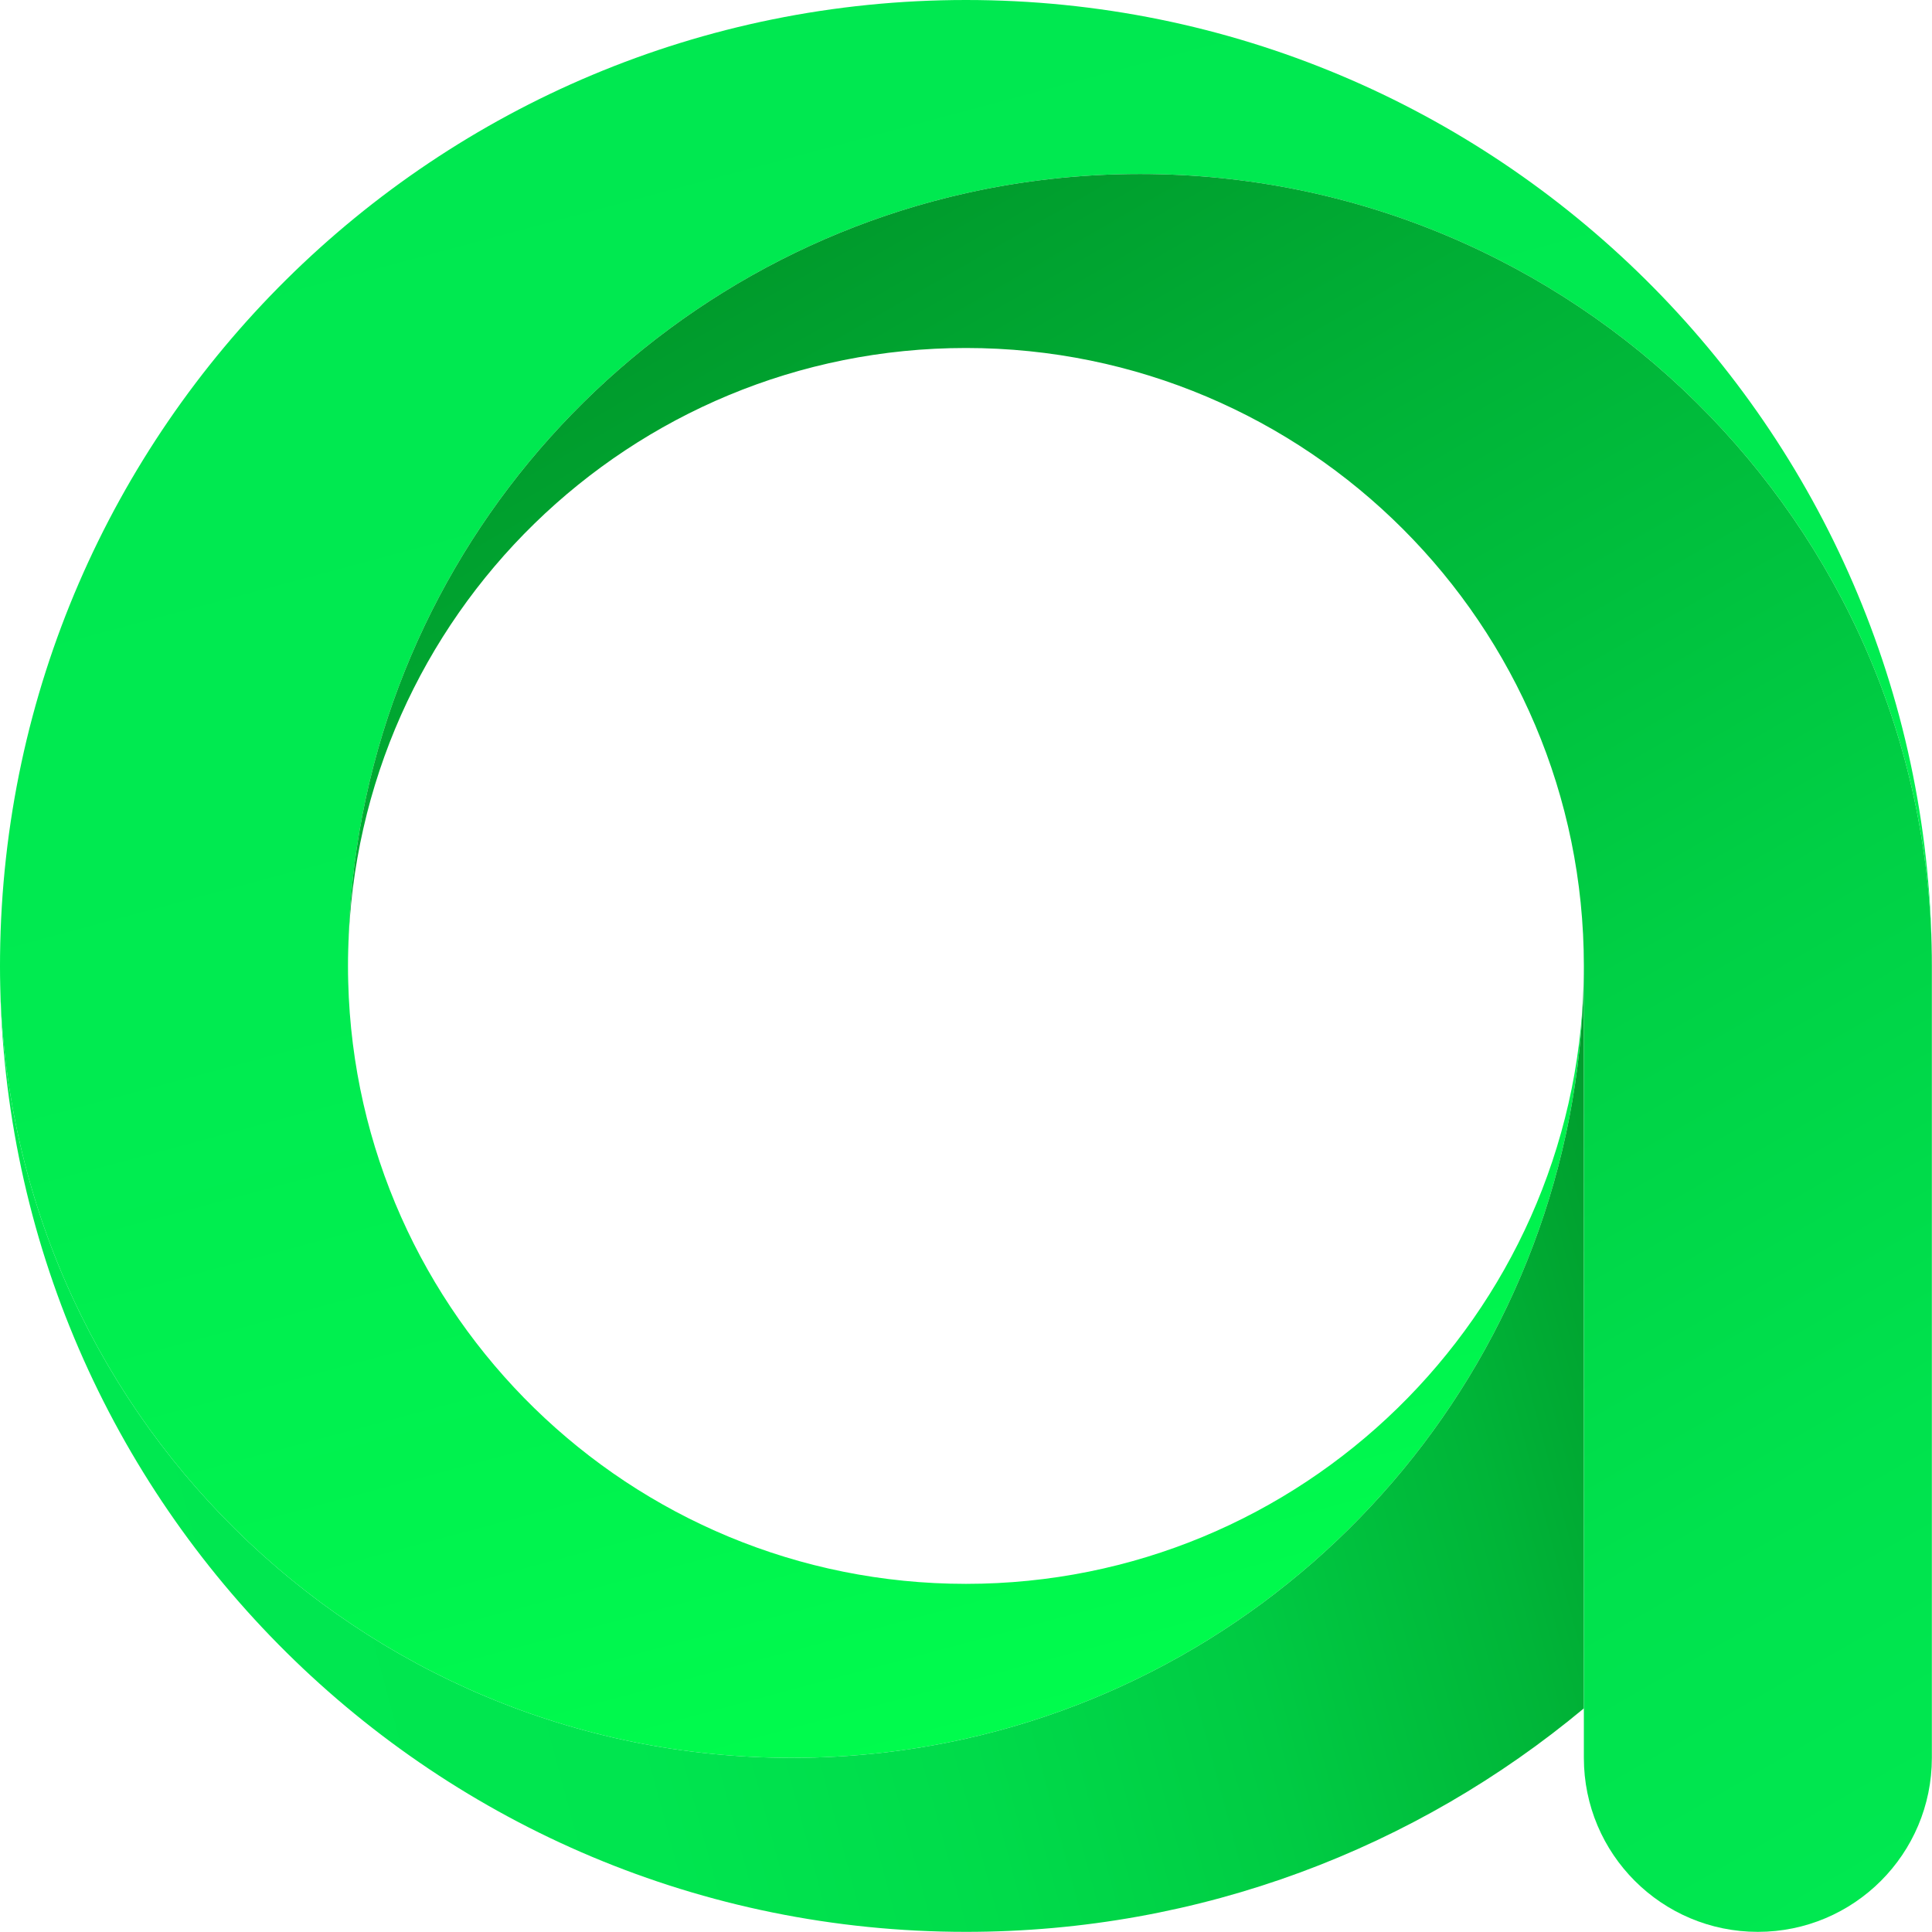 <svg width="882" height="882" viewBox="0 0 882 882" fill="none" xmlns="http://www.w3.org/2000/svg">
<g clip-path="url(#clip0)">
<path d="M158.966 433.706C158.892 436.114 158.867 438.546 158.867 440.979C158.867 443.412 158.892 445.819 158.966 448.252C162.814 600.69 287.598 723.067 440.979 723.067C594.335 723.067 719.12 600.69 722.967 448.252C719.666 617.42 600.143 758.067 440.979 793.738C415.411 799.472 388.826 802.501 361.546 802.501C163.434 802.501 2.532 643.163 0.025 445.647C0 444.107 0 442.543 0 440.979C0 439.415 0 437.851 0.025 436.312C2.532 194.934 199.005 0 440.979 0C682.953 0 879.402 194.934 881.909 436.313C879.402 238.797 718.5 79.433 520.413 79.433C493.133 79.433 466.547 82.461 440.98 88.195C281.79 123.866 162.268 264.538 158.966 433.706Z" fill="url(#paint0_linear)"/>
<path d="M723.067 440.979V779.911C646.612 843.607 548.289 881.933 440.979 881.933C199.005 881.933 2.531 687.023 0.024 445.645C2.531 643.161 163.433 802.499 361.546 802.499C388.826 802.499 415.412 799.471 440.979 793.736C600.144 758.065 719.666 617.419 722.967 448.25C723.042 445.82 723.067 443.412 723.067 440.979Z" fill="url(#paint1_linear)"/>
<path d="M881.934 440.979V802.5C881.934 846.387 846.363 881.933 802.501 881.933C758.639 881.933 723.068 846.387 723.068 802.5V440.979C723.068 285.165 596.769 158.866 440.98 158.866C287.599 158.866 162.814 281.243 158.967 433.705C162.268 264.537 281.791 123.865 440.98 88.195C466.548 82.461 493.133 79.433 520.413 79.433C718.5 79.433 879.402 238.796 881.909 436.312C881.934 437.852 881.934 439.416 881.934 440.979Z" fill="url(#paint2_linear)"/>
</g>
<defs>
<linearGradient id="paint0_linear" x1="328.121" y1="14.573" x2="530.552" y2="770.054" gradientUnits="userSpaceOnUse">
<stop stop-color="#00E850"/>
<stop offset="0.491" stop-color="#00EB50"/>
<stop offset="0.826" stop-color="#00F44E"/>
<stop offset="1" stop-color="#00FC4D"/>
</linearGradient>
<linearGradient id="paint1_linear" x1="57.817" y1="715.216" x2="747.063" y2="530.532" gradientUnits="userSpaceOnUse">
<stop stop-color="#00E850"/>
<stop offset="0.28" stop-color="#00E54F"/>
<stop offset="0.491" stop-color="#00DB4A"/>
<stop offset="0.68" stop-color="#00CB43"/>
<stop offset="0.854" stop-color="#00B538"/>
<stop offset="1" stop-color="#009B2C"/>
</linearGradient>
<linearGradient id="paint2_linear" x1="362.211" y1="114.769" x2="809.803" y2="890.023" gradientUnits="userSpaceOnUse">
<stop stop-color="#009B2C"/>
<stop offset="0.218" stop-color="#00B337"/>
<stop offset="0.53" stop-color="#00D045"/>
<stop offset="0.802" stop-color="#00E24D"/>
<stop offset="1" stop-color="#00E850"/>
</linearGradient>
<clipPath id="clip0">
<rect width="881.934" height="881.934" fill="white"/>
</clipPath>
</defs>
</svg>
